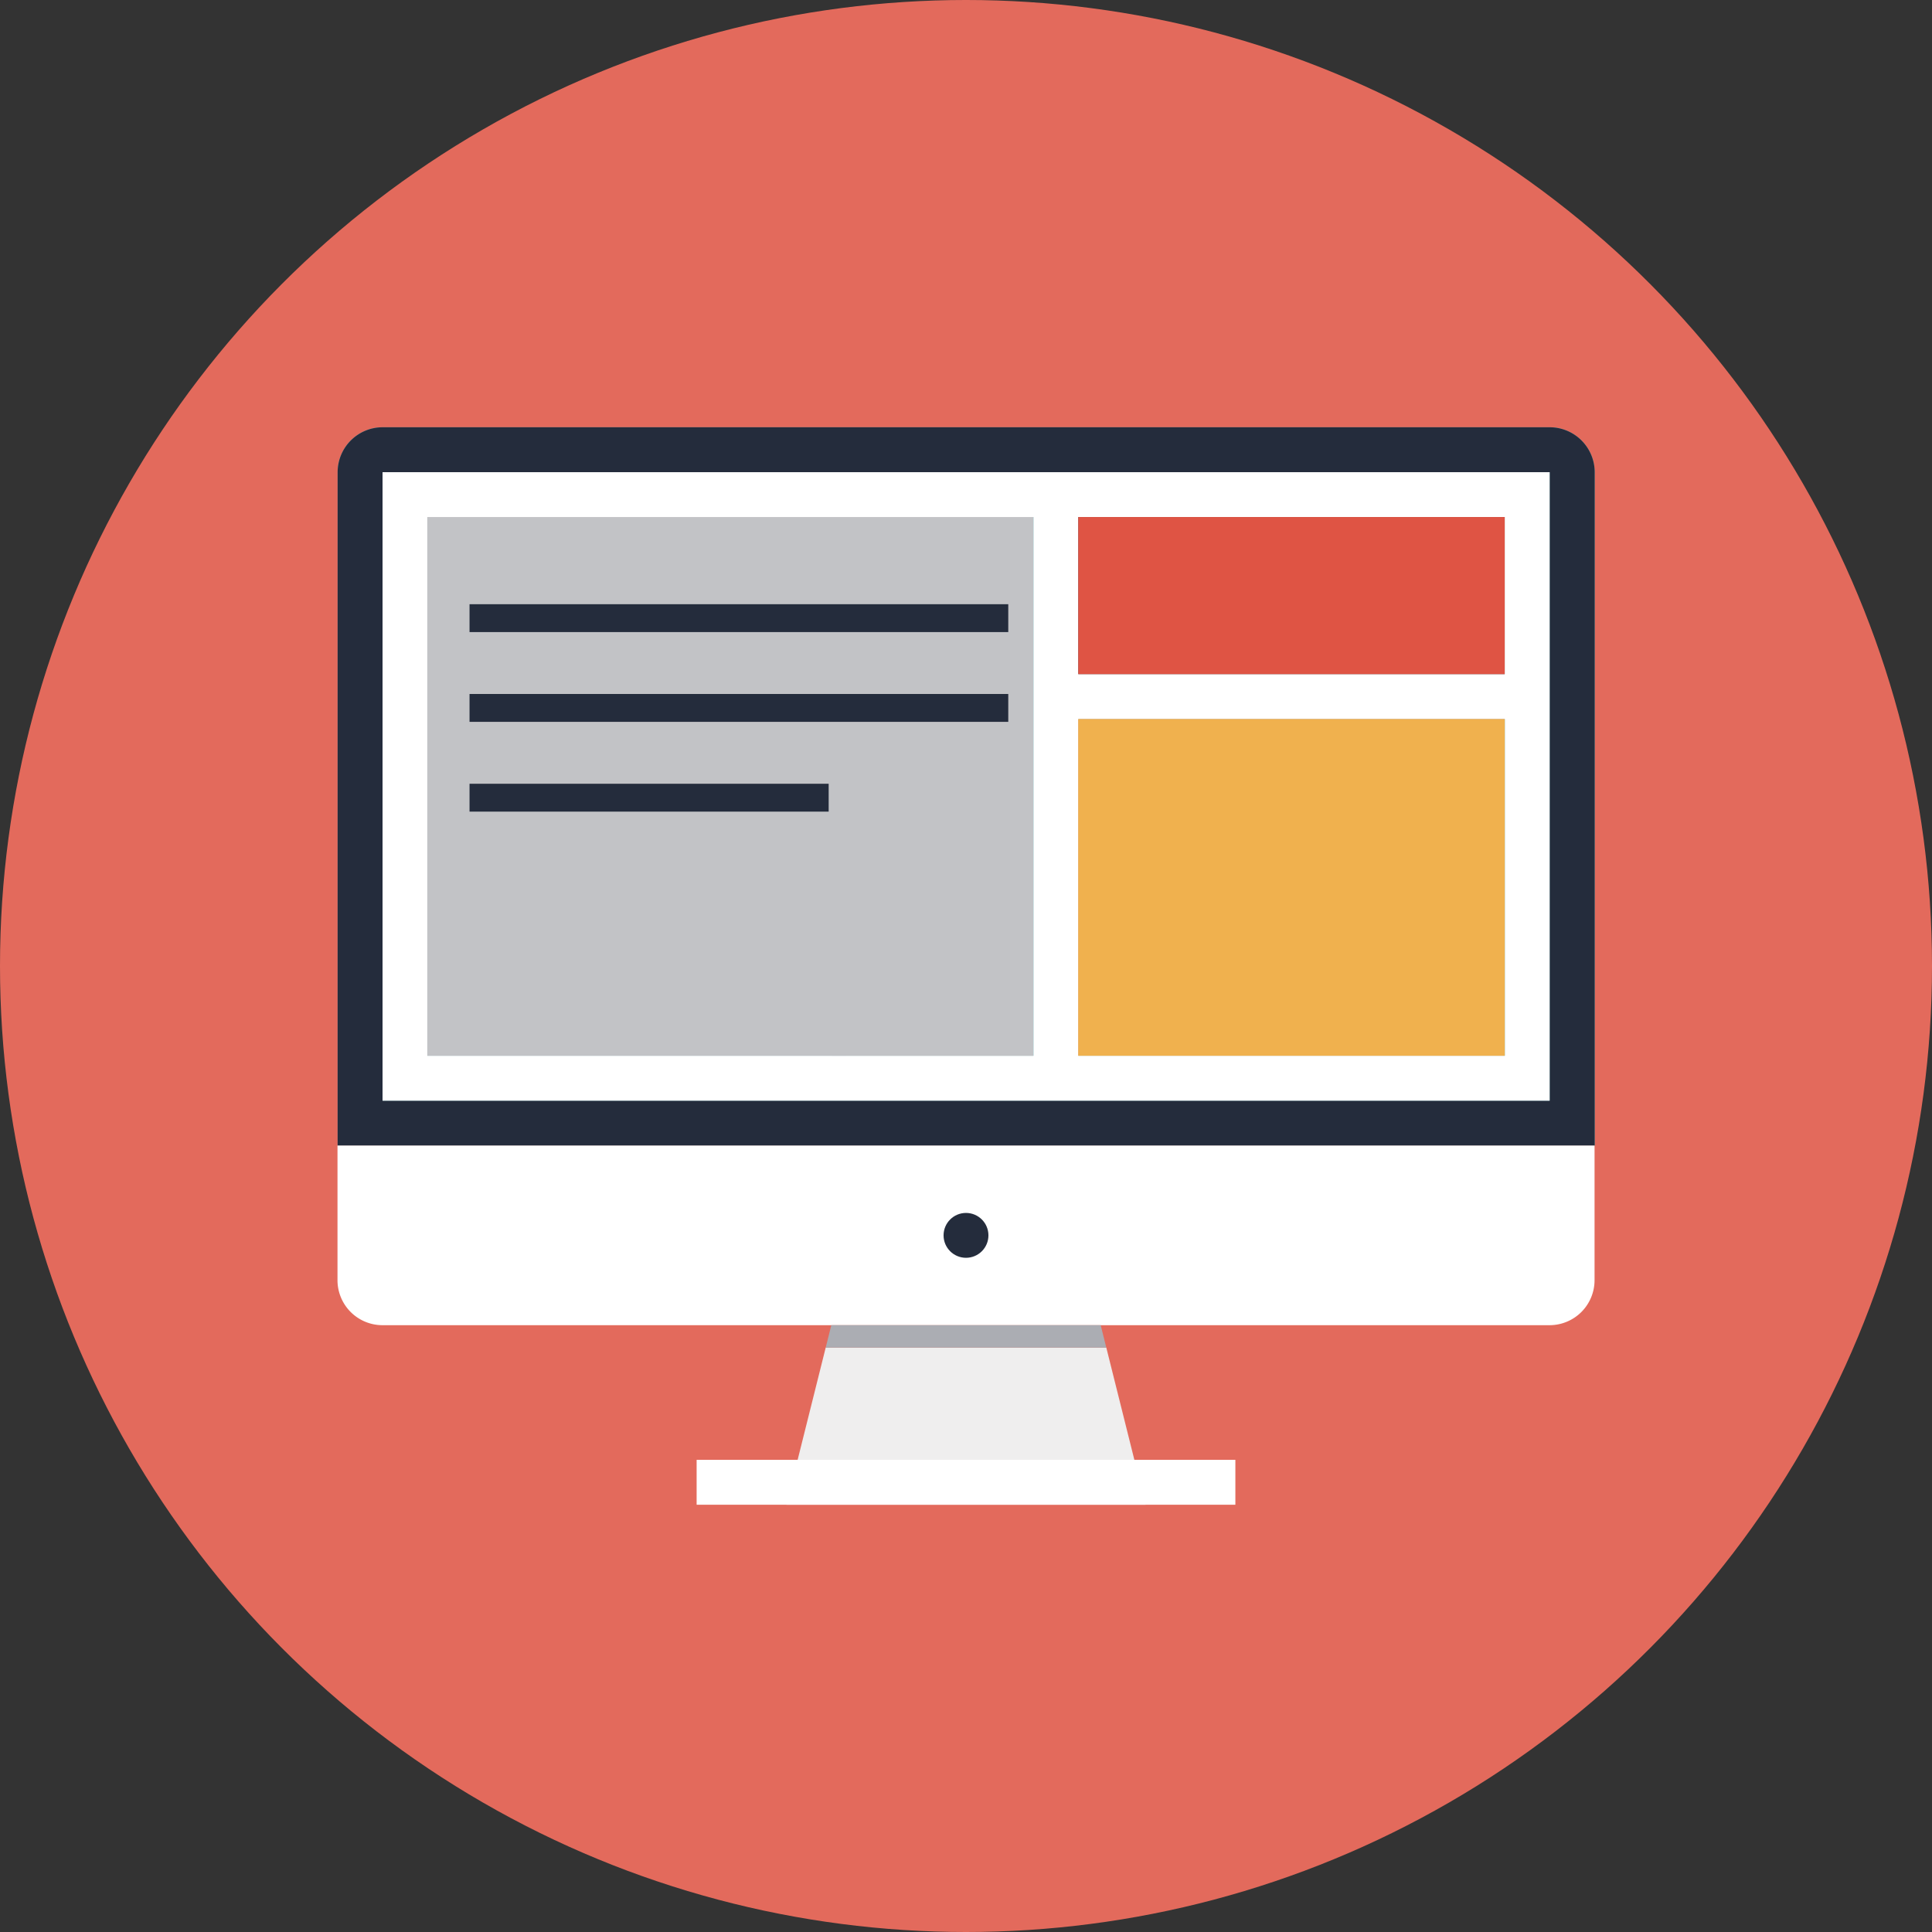 <svg id="Layer_1" data-name="Layer 1" xmlns="http://www.w3.org/2000/svg" viewBox="0 0 416 416">
    <rect x="0" y="0" width="416" height="416" fill="#333333" stroke="none"/>
    <defs>
        <style>
            .cls-1{fill:#e36a5c}.cls-2{fill:#6dbec4}.cls-3{fill:#fff}.cls-4{fill:#242c3c}.cls-5{fill:#2b3a49}.cls-6{fill:#efeeee}.cls-7{fill:#abadb3}.cls-8{fill:#f0b14e}.cls-9{fill:#c2c3c6}.cls-10{fill:#df5444}
        </style>
    </defs>
    <title>Vector Smart Object2</title>
    <circle class="cls-1" cx="208" cy="208" r="208"/>
    <path class="cls-2" d="M3857 1012.67a9.69 9.69 0 0 0-9.67-9.67H3596a9.69 9.69 0 0 0-9.67 9.67v145H3857v-145z"
          transform="translate(-3513.63 -911)"/>
    <path class="cls-1" d="M92 111.33h232v116H92z"/>
    <path class="cls-3" d="M92 111.33h135.33v116H92z"/>
    <path class="cls-4" d="M227.33 111.33H324V150h-96.67z"/>
    <path class="cls-2" d="M227.33 145.17h105.13v9.67H227.33z"/>
    <path class="cls-2" d="M222.5 106.5h9.67v125.67h-9.67z"/>
    <path class="cls-4"
          d="M3847.3 1012.67V1148H3596v-135.33h251.3zm0-9.67H3596a9.69 9.69 0 0 0-9.67 9.67v145H3857v-145a9.69 9.69 0 0 0-9.67-9.67z"
          transform="translate(-3513.63 -911)"/>
    <circle class="cls-5" cx="208" cy="266" r="4.83"/>
    <path class="cls-3" d="M3586.3 1157.67v29a9.69 9.69 0 0 0 9.67 9.67h251.33a9.69 9.69 0 0 0 9.67-9.67v-29H3586.3z"
          transform="translate(-3513.63 -911)"/>
    <circle class="cls-4" cx="208" cy="266" r="4.83"/>
    <path class="cls-6" d="M169.33 324h77.34l-8.46-33.83h-60.42L169.33 324z"/>
    <path class="cls-7" d="M179 285.33l-1.21 4.84h60.42l-1.21-4.84h-58z"/>
    <path class="cls-3" d="M150 314.33h116V324H150z"/>
    <path class="cls-3"
          d="M3596 1148h251.3v-135.33H3596V1148zm149.83-9.67v-72.5h91.83v72.5h-91.86zm91.83-82.17h-91.86v-33.83h91.83v33.83zm-232-33.83h130.5v116h-130.5v-116z"
          transform="translate(-3513.63 -911)"/>
    <path class="cls-8" d="M232.17 154.83H324v72.5h-91.83z"/>
    <path class="cls-9" d="M92 111.33h130.5v116H92z"/>
    <path class="cls-10" d="M232.17 111.33H324v33.83h-91.83z"/>
    <path class="cls-4" d="M101.1 149.43h116v6h-116zM101.1 168.76h77.33v6H101.1zM101.1 130.1h116v6h-116z"/>
</svg>